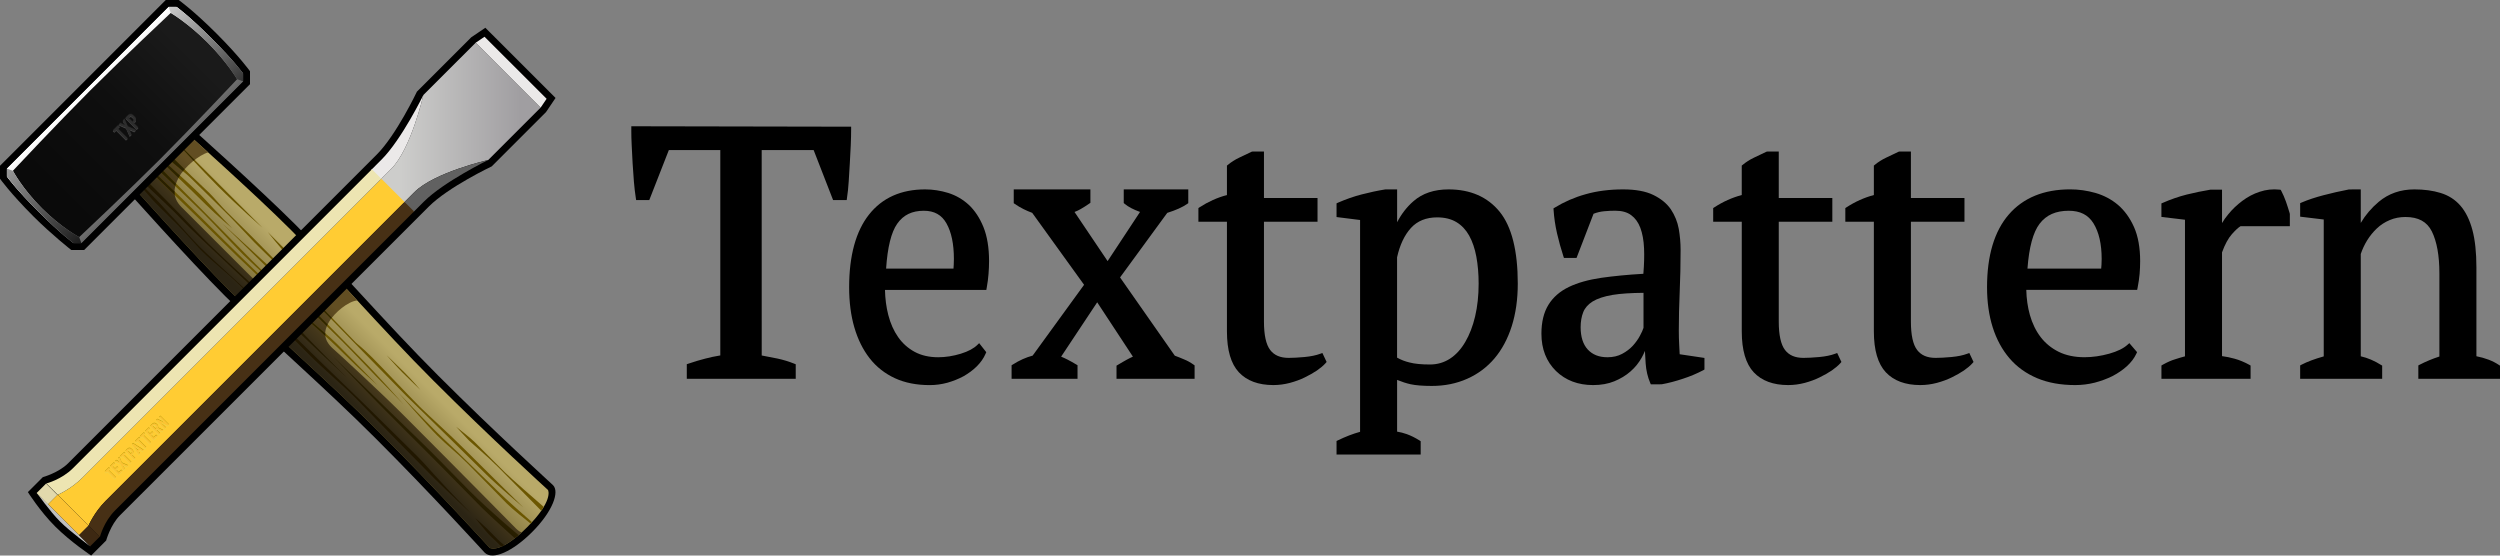 <?xml version="1.0" encoding="utf-8"?>
<!DOCTYPE svg>
<svg version="1.1" baseProfile="full" xmlns="http://www.w3.org/2000/svg" xmlns:xlink="http://www.w3.org/1999/xlink" x="0px" y="0px" width="99px" height="22px" viewBox="0 0 99 22" enable-background="new 0 0 99 22" xml:space="preserve">
<rect x="0" y="0" width="99" height="22" fill="#808080" stroke="none"/>
<path d="M33.541,7.836c0.031-0.196,0.053-0.414,0.068-0.653l0.044-0.721c0.015-0.244,0.027-0.483,0.037-0.714c0.01-0.232,0.015-0.442,0.015-0.627V5.017L25,5v0.205c0,0.185,0.004,0.313,0.015,0.549s0.022,0.476,0.037,0.72c0.015,0.249,0.031,0.489,0.051,0.726c0.02,0.235,0.045,0.449,0.075,0.638l0.013,0.085h0.52l0.775-1.98h2.038v8.132c-0.224,0.035-0.402,0.077-0.599,0.127c-0.221,0.057-0.443,0.122-0.66,0.198l-0.068,0.022V15h4.314v-0.575l-0.062-0.025c-0.21-0.085-0.43-0.151-0.654-0.2c-0.197-0.04-0.407-0.082-0.631-0.123l-0.001-8.135h2.057l0.77,1.98h0.54L33.541,7.836z"/>
<path d="M38.363,8.111c-0.236-0.218-0.51-0.375-0.814-0.471C37.25,7.548,36.943,7.5,36.635,7.5c-0.951,0-1.699,0.334-2.222,0.997c-0.521,0.659-0.787,1.627-0.787,2.878c0,0.587,0.069,1.122,0.206,1.59c0.137,0.471,0.341,0.884,0.607,1.224c0.267,0.342,0.604,0.605,1.002,0.789c0.396,0.183,0.859,0.272,1.375,0.272c0.238,0,0.475-0.032,0.704-0.095c0.23-0.066,0.446-0.153,0.638-0.257c0.194-0.112,0.371-0.239,0.522-0.39c0.156-0.155,0.272-0.32,0.347-0.496l0.029-0.066l-0.281-0.357l-0.064,0.062c-0.144,0.145-0.367,0.265-0.663,0.356c-0.301,0.092-0.602,0.14-0.896,0.14c-0.355,0-0.67-0.072-0.932-0.214s-0.482-0.338-0.653-0.583c-0.173-0.246-0.305-0.541-0.391-0.877c-0.079-0.308-0.123-0.64-0.131-0.993h4.014l0.015-0.084c0.035-0.196,0.06-0.381,0.072-0.551c0.014-0.171,0.021-0.34,0.021-0.505c0-0.53-0.075-0.984-0.222-1.348C38.797,8.629,38.601,8.333,38.363,8.111z M36.584,8.346c0.412,0,0.705,0.161,0.896,0.5c0.196,0.346,0.294,0.818,0.294,1.408c0,0.076-0.001,0.152-0.006,0.228c-0.002,0.054-0.006,0.104-0.01,0.154H35.09c0.055-0.842,0.203-1.439,0.438-1.774C35.771,8.512,36.116,8.346,36.584,8.346z"/>
<path d="M46.887,14.231c-0.12-0.052-0.241-0.101-0.365-0.146l-2.168-3.099l1.869-2.556c0.341-0.107,0.606-0.225,0.788-0.354l0.045-0.031V7.5H44.5v0.54l0.038,0.033c0.14,0.118,0.339,0.221,0.607,0.32l-1.284,1.947l-1.31-1.946c0.087-0.032,0.169-0.072,0.245-0.116c0.113-0.063,0.227-0.139,0.338-0.215l0.046-0.032V7.5h-3.036v0.547l0.046,0.031c0.116,0.081,0.232,0.148,0.343,0.203c0.103,0.054,0.218,0.1,0.343,0.148l2.054,2.849l-2.037,2.804c-0.262,0.07-0.525,0.187-0.784,0.352l-0.05,0.03V15h2.611v-0.537l-0.051-0.03c-0.115-0.07-0.229-0.133-0.345-0.193c-0.079-0.04-0.163-0.08-0.253-0.117l1.428-2.152l1.414,2.152c-0.075,0.034-0.151,0.07-0.228,0.113c-0.114,0.063-0.237,0.132-0.37,0.214l-0.051,0.029V15h3.092v-0.531l-0.045-0.032C47.145,14.354,47.019,14.283,46.887,14.231z"/>
<path d="M52.285,14.008c-0.17,0.064-0.382,0.107-0.626,0.13c-0.251,0.023-0.462,0.034-0.628,0.034c-0.331,0-0.57-0.102-0.731-0.312c-0.164-0.214-0.247-0.592-0.247-1.125V8.781h2.121V7.84h-2.121V6h-0.45l-0.039,0.009c-0.16,0.075-0.324,0.152-0.488,0.233c-0.172,0.081-0.323,0.178-0.451,0.286l-0.038,0.029v1.166c-0.376,0.1-0.741,0.263-1.085,0.486l-0.045,0.031v0.54h1.13v4.348c0,0.737,0.159,1.28,0.473,1.615c0.315,0.336,0.773,0.506,1.363,0.506c0.223,0,0.445-0.03,0.66-0.087c0.211-0.057,0.409-0.129,0.589-0.218c0.178-0.086,0.338-0.179,0.479-0.272c0.142-0.1,0.255-0.193,0.335-0.284l0.048-0.054l-0.167-0.355L52.285,14.008z"/>
<path d="M57.364,7.5c-0.566,0-1.034,0.154-1.388,0.465c-0.259,0.222-0.477,0.504-0.65,0.835V7.5h-0.464c-0.306,0.049-0.62,0.116-0.935,0.198c-0.32,0.082-0.636,0.194-0.941,0.327l-0.059,0.028v0.542l0.932,0.117v8.388c-0.284,0.078-0.578,0.192-0.875,0.336l-0.057,0.027V18h3.332v-0.528L56.21,17.44c-0.175-0.109-0.342-0.191-0.5-0.248c-0.127-0.045-0.257-0.079-0.385-0.1v-2.048c0.19,0.078,0.369,0.135,0.534,0.172c0.203,0.044,0.486,0.067,0.839,0.067c0.509,0,0.98-0.094,1.401-0.283c0.421-0.185,0.785-0.458,1.081-0.805c0.295-0.347,0.525-0.776,0.686-1.281c0.158-0.5,0.238-1.065,0.238-1.682c0-1.302-0.241-2.26-0.718-2.847C58.908,7.798,58.228,7.5,57.364,7.5z M58.554,11.233c0,0.471-0.047,0.905-0.139,1.296c-0.091,0.386-0.223,0.729-0.391,1.014c-0.166,0.284-0.369,0.508-0.605,0.661c-0.233,0.151-0.499,0.23-0.791,0.23c-0.332,0-0.603-0.025-0.807-0.079c-0.181-0.043-0.347-0.107-0.497-0.193V10.19c0.109-0.491,0.294-0.883,0.551-1.164c0.253-0.277,0.602-0.418,1.035-0.418c0.303,0,0.56,0.064,0.766,0.189c0.207,0.124,0.375,0.305,0.502,0.531c0.13,0.235,0.226,0.515,0.285,0.834C58.523,10.486,58.554,10.848,58.554,11.233z"/>
<path d="M66.495,13.627c-0.009-0.147-0.014-0.331-0.014-0.537c0-0.489,0.012-1.003,0.035-1.529c0.023-0.534,0.036-1.096,0.036-1.667c0-0.273-0.025-0.55-0.072-0.826c-0.051-0.282-0.157-0.542-0.315-0.78c-0.16-0.232-0.394-0.422-0.696-0.569C65.17,7.573,64.769,7.5,64.277,7.5c-0.542,0-1.043,0.064-1.488,0.192c-0.444,0.123-0.853,0.304-1.216,0.527l-0.055,0.032l0.004,0.065c0.02,0.304,0.065,0.614,0.137,0.927c0.071,0.309,0.155,0.611,0.25,0.901l0.023,0.069h0.499l0.673-1.748c0.14-0.055,0.282-0.087,0.422-0.1c0.163-0.016,0.31-0.021,0.439-0.021c0.261,0,0.474,0.059,0.63,0.177c0.157,0.115,0.279,0.281,0.361,0.498c0.084,0.225,0.135,0.498,0.148,0.812c0.013,0.299,0.004,0.638-0.027,1.011c-0.626,0.035-1.185,0.092-1.664,0.159c-0.505,0.075-0.937,0.194-1.284,0.362c-0.355,0.171-0.627,0.408-0.811,0.707c-0.185,0.3-0.278,0.685-0.278,1.144c0,0.604,0.193,1.101,0.576,1.477c0.379,0.37,0.874,0.558,1.471,0.558c0.312,0,0.595-0.049,0.841-0.151c0.243-0.1,0.459-0.229,0.641-0.39c0.183-0.16,0.333-0.347,0.446-0.553c0.048-0.086,0.089-0.172,0.124-0.26c0.008,0.178,0.018,0.344,0.029,0.501c0.02,0.276,0.08,0.533,0.179,0.765l0.025,0.059l0.431-0.002c0.267-0.047,0.548-0.122,0.839-0.219c0.291-0.094,0.559-0.209,0.799-0.334l0.055-0.032v-0.459l-0.981-0.146C66.511,13.89,66.502,13.755,66.495,13.627z M64.662,13.689c-0.114,0.123-0.257,0.235-0.427,0.324c-0.165,0.089-0.359,0.134-0.58,0.134c-0.335,0-0.589-0.102-0.781-0.307c-0.187-0.205-0.281-0.502-0.281-0.882c0-0.223,0.035-0.427,0.104-0.598c0.066-0.166,0.19-0.307,0.369-0.42c0.187-0.115,0.451-0.204,0.786-0.261c0.321-0.053,0.736-0.079,1.231-0.083v1.387c-0.026,0.085-0.075,0.19-0.142,0.314C64.872,13.429,64.777,13.561,64.662,13.689z"/>
<path d="M72.673,14.008c-0.171,0.064-0.382,0.107-0.627,0.13c-0.251,0.023-0.462,0.034-0.628,0.034c-0.331,0-0.57-0.102-0.731-0.312c-0.164-0.214-0.248-0.592-0.248-1.125V8.781h2.121V7.84h-2.121V6h-0.45l-0.04,0.009c-0.16,0.075-0.324,0.152-0.488,0.233C69.29,6.323,69.139,6.42,69.01,6.528l-0.037,0.029v1.166c-0.377,0.1-0.741,0.263-1.083,0.486l-0.048,0.031v0.54h1.132v4.348c0,0.737,0.16,1.28,0.474,1.615c0.315,0.336,0.773,0.506,1.362,0.506c0.224,0,0.446-0.03,0.66-0.087c0.211-0.057,0.41-0.129,0.588-0.218c0.178-0.086,0.34-0.179,0.479-0.272c0.141-0.1,0.254-0.193,0.336-0.284l0.047-0.054l-0.168-0.355L72.673,14.008z"/>
<path d="M77.904,14.008c-0.17,0.064-0.381,0.107-0.627,0.13c-0.25,0.023-0.462,0.034-0.627,0.034c-0.331,0-0.57-0.102-0.731-0.312c-0.165-0.214-0.247-0.592-0.247-1.125V8.781h2.121V7.84h-2.121V6h-0.45l-0.04,0.009c-0.16,0.075-0.324,0.152-0.488,0.233c-0.172,0.081-0.324,0.178-0.452,0.286l-0.037,0.029v1.166c-0.376,0.1-0.741,0.263-1.083,0.486l-0.047,0.031v0.54h1.13v4.348c0,0.737,0.16,1.28,0.474,1.615c0.315,0.336,0.774,0.506,1.362,0.506c0.224,0,0.446-0.03,0.661-0.087c0.211-0.057,0.409-0.129,0.589-0.218c0.178-0.086,0.339-0.179,0.479-0.272c0.141-0.1,0.255-0.193,0.335-0.284l0.047-0.054l-0.167-0.355L77.904,14.008z"/>
<path d="M83.869,8.111c-0.258-0.218-0.558-0.375-0.89-0.471c-0.327-0.093-0.664-0.141-1-0.141c-1.041,0-1.859,0.334-2.432,0.997c-0.57,0.659-0.86,1.627-0.86,2.878c0,0.587,0.076,1.122,0.225,1.59c0.149,0.471,0.373,0.884,0.664,1.224c0.292,0.342,0.66,0.605,1.096,0.789c0.434,0.183,0.94,0.272,1.506,0.272c0.26,0,0.52-0.032,0.771-0.095c0.251-0.066,0.486-0.153,0.698-0.257c0.213-0.112,0.405-0.239,0.572-0.39c0.17-0.155,0.297-0.321,0.378-0.496l0.031-0.066l-0.306-0.357l-0.07,0.062c-0.158,0.145-0.402,0.265-0.726,0.356c-0.33,0.092-0.659,0.14-0.98,0.14c-0.39,0-0.733-0.072-1.021-0.214c-0.287-0.142-0.527-0.338-0.715-0.583c-0.188-0.246-0.332-0.541-0.427-0.877c-0.086-0.309-0.134-0.64-0.142-0.993h4.391l0.017-0.084c0.038-0.196,0.065-0.381,0.08-0.551c0.014-0.17,0.021-0.339,0.021-0.505c0-0.53-0.082-0.984-0.243-1.348C84.345,8.629,84.13,8.333,83.869,8.111z M81.923,8.346c0.45,0,0.771,0.161,0.98,0.5c0.214,0.346,0.323,0.818,0.323,1.408c0,0.076-0.002,0.152-0.007,0.228c-0.004,0.054-0.008,0.104-0.012,0.154h-2.919c0.062-0.842,0.223-1.439,0.479-1.774C81.032,8.512,81.411,8.346,81.923,8.346z"/>
<path d="M90.523,7.982c-0.054-0.151-0.116-0.293-0.183-0.421l-0.026-0.045l-0.048-0.006c-0.267-0.029-0.529-0.001-0.782,0.084c-0.249,0.08-0.481,0.205-0.69,0.362c-0.208,0.156-0.395,0.332-0.554,0.529c-0.096,0.114-0.178,0.23-0.248,0.348V7.511l-0.465,0.001C87.23,7.56,86.918,7.625,86.6,7.703c-0.325,0.082-0.643,0.193-0.948,0.327l-0.06,0.025v0.535l0.933,0.111v5.41c-0.128,0.034-0.255,0.071-0.382,0.113c-0.157,0.046-0.325,0.121-0.499,0.219l-0.051,0.03V15h3.53v-0.525l-0.052-0.03c-0.196-0.107-0.392-0.189-0.587-0.242c-0.163-0.045-0.329-0.08-0.492-0.101V9.994c0.115-0.316,0.247-0.56,0.391-0.721c0.136-0.153,0.252-0.262,0.342-0.315h1.953V8.484L90.673,8.45C90.625,8.287,90.575,8.133,90.523,7.982z"/>
<path d="M98.954,14.45c-0.238-0.16-0.536-0.273-0.888-0.343v-3.514c0-0.596-0.054-1.095-0.159-1.487c-0.108-0.4-0.267-0.723-0.475-0.962c-0.209-0.241-0.474-0.409-0.788-0.504C96.342,7.546,95.992,7.5,95.609,7.5c-0.547,0-1.021,0.165-1.41,0.491c-0.288,0.242-0.526,0.521-0.713,0.837V7.5l-0.468,0.002c-0.351,0.067-0.69,0.145-1.009,0.229c-0.324,0.085-0.614,0.181-0.861,0.287l-0.062,0.027v0.535l0.934,0.112v5.421c-0.358,0.1-0.653,0.211-0.878,0.328l-0.056,0.03V15h3.248v-0.522l-0.048-0.028c-0.257-0.164-0.525-0.277-0.8-0.341v-4.051c0.062-0.183,0.147-0.368,0.252-0.538c0.108-0.174,0.238-0.336,0.386-0.475c0.147-0.14,0.318-0.25,0.509-0.33c0.19-0.082,0.4-0.122,0.622-0.122c0.513,0,0.854,0.186,1.046,0.571c0.198,0.401,0.299,0.958,0.299,1.657v3.297c-0.278,0.09-0.54,0.2-0.78,0.324l-0.054,0.029V15H99v-0.521L98.954,14.45z"/>
<path d="M21.069,21.072c-0.765,0.766-1.562,1.126-1.875,0.813c-0.117-0.117,0,0,0,0c-0.056-0.056-2.054-2.262-4.326-4.532l0,0c-2.057-2.059-4.468-4.145-5.955-5.63C7.429,10.239,4.96,7.465,4.957,7.463l0,0L4.792,7.277l1.197-1.303l1.285-1.181L7.46,4.961c0.003,0.001,2.776,2.471,4.26,3.955c1.487,1.486,3.573,3.898,5.63,5.955l0,0c2.271,2.271,4.451,4.244,4.55,4.342C22.168,19.481,21.876,20.266,21.069,21.072z"/>
<linearGradient id="SVGID_13_" gradientUnits="userSpaceOnUse" x1="12.316" y1="14.737" x2="14.734" y2="12.32">
	<stop offset="0.148" style="stop-color:#7B6C35"/>
	<stop offset="0.835" style="stop-color:#B9AA69"/>
</linearGradient>
<path fill-rule="evenodd" clip-rule="evenodd" fill="url(#SVGID_13_)" d="M11.526,9.111c-1.474-1.475-4.249-3.946-4.249-3.946L6.175,6.178L5.163,7.28c0,0,2.472,2.774,3.945,4.249c1.474,1.473,3.889,3.562,5.955,5.63c2.272,2.271,4.289,4.496,4.325,4.532c0.035,0.034,0.461,0.214,1.487-0.813c1.027-1.026,0.846-1.454,0.822-1.478c-0.023-0.023-2.27-2.062-4.542-4.335C15.09,13,13,10.586,11.526,9.111z"/>
<linearGradient id="SVGID_15_" gradientUnits="userSpaceOnUse" x1="12.314" y1="14.734" x2="14.691" y2="12.357">
	<stop offset="0.093" style="stop-color:#2B2414"/>
	<stop offset="0.736" style="stop-color:#624E22"/>
</linearGradient>
<path fill-rule="evenodd" clip-rule="evenodd" fill="url(#SVGID_15_)" d="M20.664,21.08c-0.07-0.009-0.146-0.067-0.239-0.159c-0.104-0.104-2.217-2.252-4.488-4.524c-0.844-0.844-2.512-2.383-2.746-2.587c-0.408-0.358-0.371-0.724-0.154-1.078c0.219-0.36,0.753-0.804,1.112-0.834c-0.348-0.377-0.686-0.744-1.011-1.095c-0.991,0.551-2.131,1.213-2.299,1.047c-0.794-0.795-2.802-2.801-3.651-3.648C6.813,7.826,6.864,7.428,7.075,7.033c0.23-0.432,0.819-0.904,1.17-0.998l0,0c-0.572-0.518-0.968-0.87-0.968-0.87L6.175,6.178L5.163,7.28c0,0,2.472,2.774,3.945,4.249c1.474,1.473,3.889,3.562,5.955,5.63c2.272,2.271,4.289,4.496,4.325,4.532C19.421,21.723,19.79,21.877,20.664,21.08z"/>
<path fill-rule="evenodd" clip-rule="evenodd" fill="#6B5600" d="M16.646,15.438c0,0-0.285-0.344-0.627-0.685c-0.342-0.343-0.718-0.694-0.718-0.694s0.416,0.473,0.639,0.695C16.161,14.977,16.646,15.438,16.646,15.438z M11.458,10.043c-0.326-0.326-0.855-0.854-0.855-0.854s0.49,0.626,0.786,0.922C11.687,10.407,11.783,10.367,11.458,10.043z M10.723,11.325c-0.522-0.522-1.366-1.32-2.73-2.685C6.938,7.585,6.094,6.797,5.83,6.553L5.769,6.619C6.135,6.97,7.709,8.48,8.572,9.344c0.981,0.98,2.647,2.539,3.091,2.9c0.444,0.361,1.297,1.104,1.948,1.757c0.651,0.649,1.335,1.254,1.335,1.254s-1.113-1.146-1.604-1.637C12.852,13.128,11.327,11.93,10.723,11.325z M10.397,9.02c0,0-0.684-0.684-1.715-1.715C7.895,6.516,7.107,5.729,6.895,5.517L6.892,5.52c0.209,0.236,1.013,1.133,1.734,1.854C9.463,8.211,10.397,9.02,10.397,9.02z M8.298,7.783c0.137,0.137,0.51,0.502,0.784,0.773c0.273,0.274,0.846,0.896,0.988,1.039c0.568,0.568,0.959,0.922,1.631,1.594c0.672,0.672,2.325,2.39,2.654,2.72c0.56,0.56,1.328,1.364,1.72,1.757c0.394,0.393,1.282,1.244,1.732,1.695c0.45,0.449,1.047,1.027,1.446,1.426c0.4,0.399,1.479,1.315,1.479,1.315s-1.718-1.693-2.333-2.309s-1.396-1.308-1.778-1.688c-0.531-0.532-1.406-1.472-1.856-1.922c-0.449-0.45-0.586-0.528-0.683-0.626c-0.097-0.097-1.037-1.082-1.288-1.333c-0.25-0.251-2.443-2.478-2.848-2.882S9.116,8.524,8.945,8.353c-0.171-0.171-0.467-0.524-0.65-0.706C8.113,7.464,7.806,7.191,7.589,6.975c-0.205-0.205-0.76-0.74-1.104-1.082L6.367,6C6.953,6.576,7.32,6.818,7.544,7.043C7.777,7.277,8.162,7.646,8.298,7.783z M9.636,10.091c0.418,0.417,2.164,1.991,2.164,1.991s-1.194-1.138-1.798-1.742c-0.604-0.604-1.347-1.379-2.07-2.103C7.328,7.634,6.346,6.641,6.037,6.328l-0.09,0.098C6.353,6.812,7.688,8.08,8.076,8.469C8.536,8.929,9.217,9.672,9.636,10.091z M18.49,18.264c-0.432-0.434-0.86-0.812-1.241-1.195c-0.382-0.38-1.481-1.528-1.481-1.528s1.122,1.283,1.538,1.698c0.416,0.416,0.711,0.62,1.208,1.115c0.496,0.496,1.244,1.277,1.541,1.572c0.239,0.24,0.766,0.657,0.959,0.809c0.018-0.019,0.037-0.038,0.053-0.057c-0.247-0.215-1.025-0.897-1.368-1.24C19.288,19.026,18.924,18.695,18.49,18.264z M19.983,18.696c-0.268-0.268-1.025-1.028-1.185-1.188s-0.732-0.606-0.732-0.606s0.396,0.433,0.504,0.541c0.108,0.107,0.711,0.608,1.162,1.059c0.387,0.387,1.418,1.436,1.702,1.724c0.038-0.054,0.07-0.104,0.098-0.152C21.241,19.82,20.213,18.926,19.983,18.696z M9.196,9.043c-0.472-0.484-1.043-1.12-1.247-1.324C7.481,7.252,6.561,6.452,6.23,6.126L6.175,6.178L6.167,6.186c0.337,0.326,1.348,1.278,1.98,1.912C8.557,8.507,9.196,9.043,9.196,9.043z M8.812,8.857c0.513,0.512,4.286,4.206,4.77,4.69c0.484,0.483,1.037,1.081,1.321,1.366c0.285,0.285,1.071,1.094,1.071,1.094s-1.06-1.197-1.674-1.812c-0.615-0.615-2.121-2.171-2.816-2.866C10.974,10.82,8.812,8.857,8.812,8.857z M9.452,9.461"/>
<linearGradient id="SVGID_18_" gradientUnits="userSpaceOnUse" x1="14.21" y1="12.832" x2="12.547" y2="14.495">
	<stop offset="0.516" style="stop-color:#2D2400"/>
	<stop offset="0.863" style="stop-color:#211700"/>
</linearGradient>
<path fill-rule="evenodd" clip-rule="evenodd" fill="url(#SVGID_18_)" d="M14.936,16.503c-0.699-0.698-2.053-1.979-2.642-2.567c-0.097-0.098-1.285-1.26-1.535-1.512c-0.251-0.248-2.441-2.237-2.846-2.643c-0.405-0.404-0.86-0.953-1.03-1.125C6.711,8.485,6.388,8.104,6.206,7.923c-0.183-0.183-0.462-0.483-0.68-0.7c-0.074-0.074-0.129-0.115-0.161-0.13L5.34,7.116C5.354,7.15,5.398,7.209,5.481,7.291c0.234,0.233,0.536,0.604,0.672,0.74s0.592,0.584,0.865,0.857C7.292,9.162,7.81,9.756,7.952,9.899c0.569,0.567,1.015,0.866,1.687,1.538c0.673,0.673,2.272,2.275,2.603,2.606c0.56,0.56,1.38,1.258,1.772,1.651c0.393,0.394,1.282,1.326,1.732,1.776s1.045,1.067,1.444,1.466c0.398,0.399,1.481,1.412,1.481,1.412c-1.652-1.684-1.601-1.732-2.175-2.308C15.88,17.427,15.317,16.885,14.936,16.503z M18.596,19.441c-0.562-0.562-0.983-1.012-1.579-1.604c-0.595-0.591-1.265-1.222-1.79-1.743c-0.525-0.521-2.037-1.978-2.037-1.978s1.493,1.565,2.064,2.133c0.572,0.569,1.03,1.035,1.711,1.713c0.683,0.678,1.712,1.743,2.12,2.148c0.344,0.341,1.301,1.205,1.301,1.205l0.151-0.124C20.538,21.192,19.438,20.283,18.596,19.441z M7.264,8.764c0.489,0.523,3.583,3.377,4.028,3.854c0.446,0.477,2.441,2.337,2.441,2.337s-1.347-1.342-1.99-2.03c-0.644-0.689-3.094-2.832-3.863-3.657c-0.77-0.823-2.122-2.165-2.122-2.165L5.637,7.196C5.637,7.196,6.775,8.24,7.264,8.764z M19.569,21.219c-0.374-0.396-0.748-0.703-0.748-0.703s0.44,0.57,0.649,0.758c0.138,0.124,0.295,0.28,0.385,0.373c0.037-0.016,0.076-0.034,0.117-0.056C19.891,21.531,19.761,21.422,19.569,21.219z M11.469,11.768c-0.005,0-0.009,0.002-0.013,0.004c0.205,0.187,0.344,0.311,0.344,0.311S11.667,11.955,11.469,11.768z M12.888,13.311c-0.006-0.037-0.008-0.075-0.007-0.113c-0.463-0.4-1.099-0.924-1.603-1.362c-0.021,0.006-0.042,0.013-0.062,0.019c0.193,0.175,0.351,0.312,0.447,0.391C11.953,12.48,12.418,12.881,12.888,13.311z M12.974,12.847c-0.421-0.431-0.852-0.871-1.191-1.216c-0.035,0.016-0.068,0.031-0.103,0.047c0.472,0.462,0.917,0.898,1.264,1.239C12.952,12.894,12.962,12.87,12.974,12.847z M7.711,6.334C7.325,5.946,7.016,5.637,6.895,5.517L6.892,5.52c0.115,0.13,0.412,0.46,0.773,0.85C7.68,6.357,7.696,6.345,7.711,6.334z M13.141,12.582c-0.146-0.154-0.275-0.285-0.346-0.356c-0.08-0.081-0.364-0.367-0.723-0.731c-0.016,0.007-0.031,0.016-0.047,0.022c0.312,0.318,0.705,0.723,1.083,1.11C13.119,12.612,13.129,12.596,13.141,12.582z M6.971,7.271c-0.389-0.393-0.75-0.758-0.923-0.933C6.019,6.375,5.991,6.41,5.965,6.443c0.198,0.188,0.581,0.553,0.976,0.93C6.95,7.34,6.96,7.306,6.971,7.271z M7.312,6.702c-0.254-0.249-0.59-0.574-0.827-0.81L6.37,5.998L6.367,6c0.378,0.372,0.663,0.604,0.88,0.783C7.269,6.756,7.288,6.729,7.312,6.702z M6.915,7.58c-0.502-0.485-0.876-0.834-1.054-1C5.84,6.609,5.821,6.633,5.806,6.654c0.196,0.188,0.628,0.603,1.121,1.079C6.917,7.684,6.914,7.631,6.915,7.58z M7.075,7.033c0.014-0.027,0.034-0.055,0.052-0.082C6.766,6.622,6.41,6.304,6.23,6.126L6.192,6.161C6.185,6.171,6.178,6.18,6.169,6.188c0.173,0.168,0.518,0.495,0.898,0.859C7.07,7.043,7.072,7.039,7.075,7.033z"/>
<path d="M7.077,0c0,0,0.576,0.408,1.496,1.327l0,0C9.492,2.246,9.9,2.821,9.9,2.821v0.513L3.334,9.899H2.822l0,0
	c0,0-0.767-0.599-1.495-1.327l0,0C0.408,7.653,0,7.077,0,7.077V6.564L6.564,0H7.077z"/>
<linearGradient id="SVGID_21_" gradientUnits="userSpaceOnUse" x1="3.478" y1="3.478" x2="6.424" y2="6.424">
	<stop offset="0" style="stop-color:#FFFFFF"/>
	<stop offset="1" style="stop-color:#666666"/>
</linearGradient>
<path fill-rule="evenodd" clip-rule="evenodd" fill="url(#SVGID_21_)" d="M6.99,0.275H6.679L0.275,6.68v0.31c0,0,0.338,0.481,1.247,1.389C2.43,9.286,2.91,9.625,2.91,9.625h0.311l6.404-6.404V2.909c0,0-0.338-0.479-1.247-1.388C7.469,0.613,6.99,0.275,6.99,0.275z"/>
<linearGradient id="SVGID_23_" gradientUnits="userSpaceOnUse" x1="3.478" y1="3.478" x2="6.424" y2="6.424">
	<stop offset="0" style="stop-color:#FFFFFF"/>
	<stop offset="1" style="stop-color:#666666"/>
</linearGradient>
<path fill-rule="evenodd" clip-rule="evenodd" fill="url(#SVGID_23_)" d="M6.99,0.275H6.679L0.275,6.68v0.31c0,0,0.338,0.481,1.247,1.389C2.43,9.286,2.91,9.625,2.91,9.625h0.311l6.404-6.404V2.909c0,0-0.338-0.479-1.247-1.388C7.469,0.613,6.99,0.275,6.99,0.275z"/>
<linearGradient id="SVGID_25_" gradientUnits="userSpaceOnUse" x1="1.656" y1="8.244" x2="8.218" y2="1.682">
	<stop offset="0.077" style="stop-color:#0A0A0A"/>
	<stop offset="0.533" style="stop-color:#0F0F0F"/>
	<stop offset="0.912" style="stop-color:#1A1A1A"/>
</linearGradient>
<path fill-rule="evenodd" clip-rule="evenodd" fill="url(#SVGID_25_)" d="M9.389,3.138c0,0-1.798,1.914-3.068,3.184C5.052,7.59,3.137,9.39,3.137,9.39S2.436,9.022,1.656,8.244c-0.779-0.78-1.146-1.481-1.146-1.481s1.798-1.914,3.067-3.185c1.27-1.268,3.185-3.067,3.185-3.067s0.675,0.393,1.454,1.171C8.996,2.463,9.389,3.138,9.389,3.138z"/>
<linearGradient id="SVGID_27_" gradientUnits="userSpaceOnUse" x1="0.201" y1="6.755" x2="3.147" y2="9.701">
	<stop offset="0" style="stop-color:#999999"/>
	<stop offset="1" style="stop-color:#1A1A1A"/>
</linearGradient>
<path fill-rule="evenodd" clip-rule="evenodd" fill="url(#SVGID_27_)" d="M3.137,9.39c0,0-0.702-0.367-1.481-1.146c-0.779-0.78-1.146-1.481-1.146-1.481L0.275,6.68v0.31c0,0,0.338,0.481,1.247,1.389C2.43,9.286,2.91,9.625,2.91,9.625h0.311L3.137,9.39z"/>
<linearGradient id="SVGID_29_" gradientUnits="userSpaceOnUse" x1="6.754" y1="0.2" x2="9.7" y2="3.146">
	<stop offset="0" style="stop-color:#CCCCCC"/>
	<stop offset="1" style="stop-color:#333333"/>
</linearGradient>
<path fill-rule="evenodd" clip-rule="evenodd" fill="url(#SVGID_29_)" d="M9.625,3.221V2.909c0,0-0.338-0.479-1.247-1.388C7.469,0.613,6.99,0.275,6.99,0.275H6.679l0.084,0.235c0,0,0.675,0.393,1.454,1.171c0.779,0.781,1.172,1.456,1.172,1.456L9.625,3.221z"/>
<path fill="#494949" d="M4.602,5.182L4.527,5.258L4.467,5.196L4.68,4.983l0.06,0.061L4.666,5.118l0.388,0.388L4.989,5.569L4.602,5.182z"/>
<path fill="#494949" d="M4.994,5.097l-0.297-0.13l0.068-0.067l0.181,0.084L4.862,4.801L4.93,4.732l0.128,0.3l0.327,0.143
	L5.317,5.243L5.11,5.148l0.096,0.205L5.137,5.422L4.994,5.097z"/>
<path fill="#494949" d="M4.965,4.698l0.097-0.098c0.035-0.034,0.07-0.052,0.115-0.051s0.08,0.022,0.134,0.075c0.04,0.039,0.062,0.068,0.072,0.108c0.011,0.046,0,0.094-0.046,0.141L5.304,4.906l0.174,0.176L5.414,5.146L4.965,4.698z M5.243,4.846l0.031-0.031c0.052-0.051,0.022-0.083-0.022-0.128C5.209,4.645,5.174,4.61,5.124,4.66L5.09,4.693L5.243,4.846z"/>
<path fill="#191919" d="M4.602,5.128L4.527,5.201L4.467,5.141L4.68,4.928l0.06,0.061L4.666,5.063l0.388,0.388L4.989,5.516L4.602,5.128z"/>
<path fill="#191919" d="M4.994,5.042l-0.297-0.13l0.068-0.068l0.181,0.084L4.862,4.746L4.93,4.679l0.128,0.3l0.327,0.141
	L5.317,5.188L5.11,5.093L5.206,5.3L5.137,5.367L4.994,5.042z"/>
<path fill="#191919" d="M4.965,4.643l0.097-0.096c0.035-0.036,0.07-0.055,0.115-0.053c0.045,0.001,0.08,0.022,0.134,0.076c0.04,0.039,0.062,0.068,0.072,0.108c0.011,0.047,0,0.093-0.046,0.14L5.304,4.852l0.174,0.175L5.414,5.091L4.965,4.643z M5.243,4.791L5.273,4.76c0.052-0.053,0.022-0.083-0.022-0.128C5.209,4.59,5.174,4.555,5.124,4.604L5.09,4.639L5.243,4.791z"/>
<path fill="#2D2D2D" d="M4.602,5.154L4.527,5.229l-0.061-0.06L4.68,4.957l0.06,0.059L4.666,5.091l0.388,0.388L4.989,5.542L4.602,5.154z"/>
<path fill="#2D2D2D" d="M4.994,5.069l-0.297-0.13l0.068-0.067l0.181,0.085L4.862,4.773L4.93,4.706l0.128,0.299l0.327,0.143L5.317,5.216L5.11,5.119l0.096,0.207L5.137,5.395L4.994,5.069z"/>
<path fill="#2D2D2D" d="M4.965,4.67l0.097-0.096c0.035-0.036,0.07-0.054,0.115-0.053c0.045,0.002,0.08,0.023,0.134,0.077c0.04,0.039,0.062,0.068,0.072,0.108c0.011,0.046,0,0.092-0.046,0.14L5.304,4.879l0.174,0.175L5.414,5.118L4.965,4.67z M5.243,4.818l0.031-0.03C5.326,4.735,5.295,4.704,5.251,4.66C5.209,4.617,5.174,4.582,5.124,4.633L5.09,4.666L5.243,4.818z"/>
<path d="M2.187,20.85L2.187,20.85c-0.608-0.607-1.083-1.363-1.083-1.363l0.592-0.592c0,0,0.621-0.17,0.998-0.546l0,0L14.919,6.121c0.778-0.777,1.591-2.492,1.591-2.492l2.15-2.151l0.56-0.379L22,3.879l-0.379,0.561l-2.149,2.149c0,0-1.714,0.813-2.492,1.592l0,0L4.751,20.408c-0.376,0.375-0.547,0.996-0.547,0.996L3.61,22C3.61,22,2.794,21.458,2.187,20.85z"/>
<linearGradient id="SVGID_41_" gradientUnits="userSpaceOnUse" x1="15.074" y1="4.858" x2="21.409" y2="4.858">
	<stop offset="0.125" style="stop-color:#CDCDCB"/>
	<stop offset="0.875" style="stop-color:#A09EA1"/>
</linearGradient>
<path fill-rule="evenodd" clip-rule="evenodd" fill="url(#SVGID_41_)" d="M18.838,1.691L18.838,1.691l-2.072,2.071c0,0-0.489,2.14-1.276,2.928l-0.416,0.416l0.92,0.919l0.415-0.415c0.788-0.788,2.928-1.276,2.928-1.276l2.072-2.072l0,0L18.838,1.691z"/>
<path fill-rule="evenodd" clip-rule="evenodd" fill="#616161" d="M15.994,8.025l0.375,0.376l0.415-0.415c0.789-0.789,2.553-1.652,2.553-1.652s-2.14,0.488-2.928,1.276L15.994,8.025z"/>
<path fill-rule="evenodd" clip-rule="evenodd" fill="#EBE9E9" d="M14.699,6.73l0.375,0.376L15.49,6.69c0.788-0.788,1.276-2.928,1.276-2.928s-0.864,1.764-1.652,2.553L14.699,6.73z"/>
<path fill-rule="evenodd" clip-rule="evenodd" fill="#FFCC33" d="M15.102,7.078L3.263,18.918c-0.451,0.451-0.976,0.676-0.976,0.676l1.219,1.22h0c0,0,0.225-0.526,0.676-0.977l11.84-11.84L15.102,7.078z"/>
<path fill-rule="evenodd" clip-rule="evenodd" fill="#BFBFBF" d="M1.46,19.518c0,0,0.505,0.723,0.921,1.138c0.415,0.416,1.2,0.984,1.2,0.984L1.46,19.518z"/>
<polygon fill-rule="evenodd" clip-rule="evenodd" fill="#EBE9E9" points="21.409,4.262 21.646,3.912 19.187,1.455 18.838,1.691 "/>
<path fill="#BA9C0A" d="M4.252,18.647l-0.057,0.057l-0.046-0.047l0.161-0.161l0.046,0.046L4.3,18.6l0.294,0.293l-0.049,0.05L4.252,18.647z"/>
<path fill="#BA9C0A" d="M4.361,18.446l0.146-0.146l0.045,0.046l-0.097,0.097l0.1,0.1l0.084-0.084l0.046,0.045l-0.084,0.085l0.101,0.101l0.097-0.098l0.048,0.05l-0.145,0.145L4.361,18.446z"/>
<path fill="#BA9C0A" d="M4.773,18.357L4.548,18.26L4.6,18.207l0.138,0.064l-0.063-0.138l0.052-0.052l0.097,0.227l0.249,0.108l-0.052,0.052l-0.157-0.072l0.072,0.156l-0.051,0.052L4.773,18.357z"/>
<path fill="#BA9C0A" d="M4.858,18.041l-0.056,0.055l-0.046-0.045l0.162-0.161l0.045,0.045L4.908,17.99l0.294,0.295l-0.049,0.049L4.858,18.041z"/>
<path fill="#BA9C0A" d="M4.968,17.838l0.073-0.072c0.027-0.025,0.053-0.04,0.087-0.039c0.035,0,0.061,0.018,0.102,0.058c0.03,0.029,0.047,0.052,0.054,0.083c0.009,0.034,0,0.07-0.035,0.105l-0.025,0.025l0.133,0.133l-0.049,0.048L4.968,17.838z M5.179,17.951l0.023-0.023c0.04-0.039,0.017-0.062-0.017-0.098c-0.032-0.031-0.059-0.058-0.096-0.02l-0.026,0.025L5.179,17.951z"/>
<path fill="#BA9C0A" d="M5.228,17.579l0.041-0.041l0.416,0.266l-0.048,0.048l-0.088-0.059l-0.066,0.066l0.059,0.087l-0.049,0.05L5.228,17.579z M5.347,17.657L5.347,17.657l0.098,0.147l0.048-0.049L5.347,17.657z"/>
<path fill="#BA9C0A" d="M5.449,17.45l-0.057,0.057l-0.045-0.046l0.161-0.162l0.046,0.045l-0.056,0.058l0.294,0.295l-0.048,0.048L5.449,17.45z"/>
<path fill="#BA9C0A" d="M5.636,17.264l-0.057,0.056l-0.046-0.046l0.162-0.162l0.046,0.047l-0.056,0.056l0.294,0.295L5.93,17.558L5.636,17.264z"/>
<path fill="#BA9C0A" d="M5.745,17.062l0.145-0.146l0.046,0.047L5.84,17.06l0.099,0.101l0.084-0.085l0.046,0.046l-0.084,0.084l0.099,0.1l0.098-0.097l0.048,0.049l-0.146,0.146L5.745,17.062z"/>
<path fill="#BA9C0A" d="M5.951,16.856l0.078-0.078c0.059-0.059,0.12-0.052,0.187,0.014c0.039,0.038,0.057,0.078,0.043,0.128l0.208,0.102l-0.052,0.053l-0.191-0.101l-0.028,0.028l0.145,0.146l-0.048,0.049L5.951,16.856z M6.152,16.959l0.027-0.027c0.034-0.033,0.02-0.059-0.014-0.092c-0.034-0.035-0.059-0.047-0.095-0.012l-0.025,0.025L6.152,16.959z"/>
<path fill="#BA9C0A" d="M6.181,16.627l0.047-0.047l0.279,0.131l0-0.001l-0.205-0.205l0.048-0.049l0.34,0.341l-0.045,0.045l-0.279-0.129H6.366l0.205,0.205l-0.049,0.049L6.181,16.627z"/>
<path fill="#ECD74C" d="M4.252,18.691l-0.057,0.057l-0.046-0.047l0.161-0.161l0.046,0.046L4.3,18.643l0.294,0.294l-0.049,0.05L4.252,18.691z"/>
<path fill="#ECD74C" d="M4.361,18.491l0.146-0.146l0.045,0.046l-0.097,0.095l0.1,0.101l0.084-0.084l0.046,0.046l-0.084,0.084l0.101,0.101l0.097-0.097l0.048,0.049L4.702,18.83L4.361,18.491z"/>
<path fill="#ECD74C" d="M4.773,18.402l-0.226-0.099L4.6,18.252l0.138,0.064l-0.063-0.139l0.052-0.051l0.097,0.227l0.249,0.107l-0.052,0.053l-0.157-0.074l0.072,0.158l-0.051,0.052L4.773,18.402z"/>
<path fill="#ECD74C" d="M4.858,18.085l-0.056,0.056l-0.046-0.046l0.162-0.161l0.045,0.046l-0.056,0.056l0.294,0.295l-0.049,0.049L4.858,18.085z"/>
<path fill="#ECD74C" d="M4.968,17.883l0.073-0.073c0.027-0.026,0.053-0.04,0.087-0.039c0.035,0.001,0.061,0.018,0.102,0.059c0.03,0.029,0.047,0.052,0.054,0.083c0.009,0.033,0,0.069-0.035,0.105l-0.025,0.024l0.133,0.133l-0.049,0.049L4.968,17.883z M5.179,17.996l0.023-0.023c0.04-0.039,0.017-0.063-0.017-0.098c-0.032-0.031-0.059-0.059-0.096-0.02L5.062,17.88L5.179,17.996z"/>
<path fill="#ECD74C" d="M5.228,17.623l0.041-0.041l0.416,0.266l-0.048,0.048l-0.088-0.059l-0.066,0.065l0.059,0.088l-0.049,0.051L5.228,17.623z M5.347,17.701L5.347,17.701l0.098,0.148l0.048-0.049L5.347,17.701z"/>
<path fill="#ECD74C" d="M5.449,17.494l-0.057,0.057l-0.045-0.046l0.161-0.161l0.046,0.045l-0.056,0.058l0.294,0.294l-0.048,0.049L5.449,17.494z"/>
<path fill="#ECD74C" d="M5.636,17.308l-0.057,0.056l-0.046-0.045l0.162-0.162l0.046,0.047l-0.056,0.055l0.294,0.296L5.93,17.602L5.636,17.308z"/>
<path fill="#ECD74C" d="M5.745,17.106l0.145-0.146l0.046,0.047L5.84,17.104l0.099,0.1l0.084-0.084l0.046,0.046L5.986,17.25l0.099,0.1l0.098-0.097l0.048,0.048l-0.146,0.146L5.745,17.106z"/>
<path fill="#ECD74C" d="M5.951,16.901l0.078-0.079c0.059-0.059,0.12-0.052,0.187,0.015c0.039,0.038,0.057,0.077,0.043,0.127l0.208,0.102l-0.052,0.053l-0.191-0.101l-0.028,0.029l0.145,0.146L6.291,17.24L5.951,16.901z M6.152,17.004l0.027-0.027c0.034-0.033,0.02-0.059-0.014-0.092c-0.034-0.035-0.059-0.047-0.095-0.013l-0.025,0.026L6.152,17.004z"/>
<path fill="#ECD74C" d="M6.181,16.671l0.047-0.047l0.279,0.132l0-0.002l-0.205-0.205l0.048-0.048l0.34,0.34l-0.045,0.046l-0.279-0.13H6.366l0.205,0.206l-0.049,0.048L6.181,16.671z"/>
<path fill="#FCC332" d="M4.252,18.669l-0.057,0.058L4.149,18.68l0.161-0.161l0.046,0.046L4.3,18.621l0.294,0.293l-0.049,0.051L4.252,18.669z"/>
<path fill="#FCC332" d="M4.361,18.469l0.146-0.146l0.045,0.045l-0.097,0.097l0.1,0.1L4.64,18.48l0.046,0.046L4.601,18.61l0.101,0.101l0.097-0.097l0.048,0.05l-0.145,0.145L4.361,18.469z"/>
<path fill="#FCC332" d="M4.773,18.381l-0.226-0.1L4.6,18.229l0.138,0.066l-0.063-0.139l0.052-0.051l0.097,0.226l0.249,0.107l-0.052,0.053l-0.157-0.073l0.072,0.158l-0.051,0.051L4.773,18.381z"/>
<path fill="#FCC332" d="M4.858,18.062l-0.056,0.055l-0.046-0.045l0.162-0.16l0.045,0.045l-0.056,0.057l0.294,0.294l-0.049,0.048L4.858,18.062z"/>
<path fill="#FCC332" d="M4.968,17.86l0.073-0.072c0.027-0.026,0.053-0.04,0.087-0.04c0.035,0.001,0.061,0.018,0.102,0.059c0.03,0.029,0.047,0.052,0.054,0.082c0.009,0.035,0,0.07-0.035,0.106L5.224,18.02l0.133,0.133l-0.049,0.049L4.968,17.86z M5.179,17.975l0.023-0.023c0.04-0.04,0.017-0.064-0.017-0.099c-0.032-0.032-0.059-0.059-0.096-0.02l-0.026,0.025L5.179,17.975z"/>
<path fill="#FCC332" d="M5.228,17.602l0.041-0.041l0.416,0.266l-0.048,0.048l-0.088-0.06l-0.066,0.066l0.059,0.088l-0.049,0.05L5.228,17.602z M5.347,17.68L5.347,17.68l0.098,0.147l0.048-0.048L5.347,17.68z"/>
<path fill="#FCC332" d="M5.449,17.472l-0.057,0.058l-0.045-0.046l0.161-0.162l0.046,0.046l-0.056,0.057l0.294,0.295l-0.048,0.048L5.449,17.472z"/>
<path fill="#FCC332" d="M5.636,17.285l-0.057,0.057l-0.046-0.046l0.162-0.161l0.046,0.046l-0.056,0.056l0.294,0.294L5.93,17.579L5.636,17.285z"/>
<path fill="#FCC332" d="M5.745,17.084l0.145-0.146l0.046,0.046L5.84,17.081l0.099,0.101l0.084-0.085l0.046,0.046l-0.084,0.084l0.099,0.1l0.098-0.096l0.048,0.048l-0.146,0.146L5.745,17.084z"/>
<path fill="#FCC332" d="M5.951,16.879L6.029,16.8c0.059-0.058,0.12-0.052,0.187,0.015c0.039,0.039,0.057,0.078,0.043,0.127l0.208,0.102l-0.052,0.053l-0.191-0.1l-0.028,0.028l0.145,0.146l-0.048,0.049L5.951,16.879z M6.152,16.981l0.027-0.027c0.034-0.034,0.02-0.059-0.014-0.092c-0.034-0.035-0.059-0.047-0.095-0.013l-0.025,0.027L6.152,16.981z"/>
<path fill="#FCC332" d="M6.181,16.648l0.047-0.047l0.279,0.132l0-0.001l-0.205-0.206l0.048-0.049l0.34,0.341l-0.045,0.046l-0.279-0.13l-0.001,0.001l0.205,0.204l-0.049,0.05L6.181,16.648z"/>
<rect x="3.278" y="20.908" transform="matrix(-0.708 0.707 -0.707 -0.708 21.05 33.742)" fill-rule="evenodd" clip-rule="evenodd" fill="#3D2812" width="0.531" height="0.637"/>
<rect x="1.554" y="19.291" transform="matrix(0.707 0.708 -0.708 0.707 14.385 4.41)" fill-rule="evenodd" clip-rule="evenodd" fill="#E2D9AC" width="0.638" height="0.53"/>
<rect x="2.443" y="19.529" transform="matrix(0.707 -0.707 0.707 0.707 -13.626 7.887)" fill-rule="evenodd" clip-rule="evenodd" fill="#FCC332" width="0.53" height="1.725"/>
<path fill-rule="evenodd" clip-rule="evenodd" fill="#473015" d="M16.396,8.373l-0.375-0.375L4.182,19.837c-0.451,0.45-0.676,0.977-0.676,0.977l0.45,0.451c0,0,0.15-0.601,0.601-1.052L16.396,8.373z"/>
<path fill-rule="evenodd" clip-rule="evenodd" fill="#EDE5B2" d="M14.727,6.703l-11.84,11.84c-0.451,0.45-1.051,0.601-1.051,0.601l0.45,0.45c0,0,0.525-0.225,0.977-0.676l11.839-11.84L14.727,6.703z"/>
</svg>

